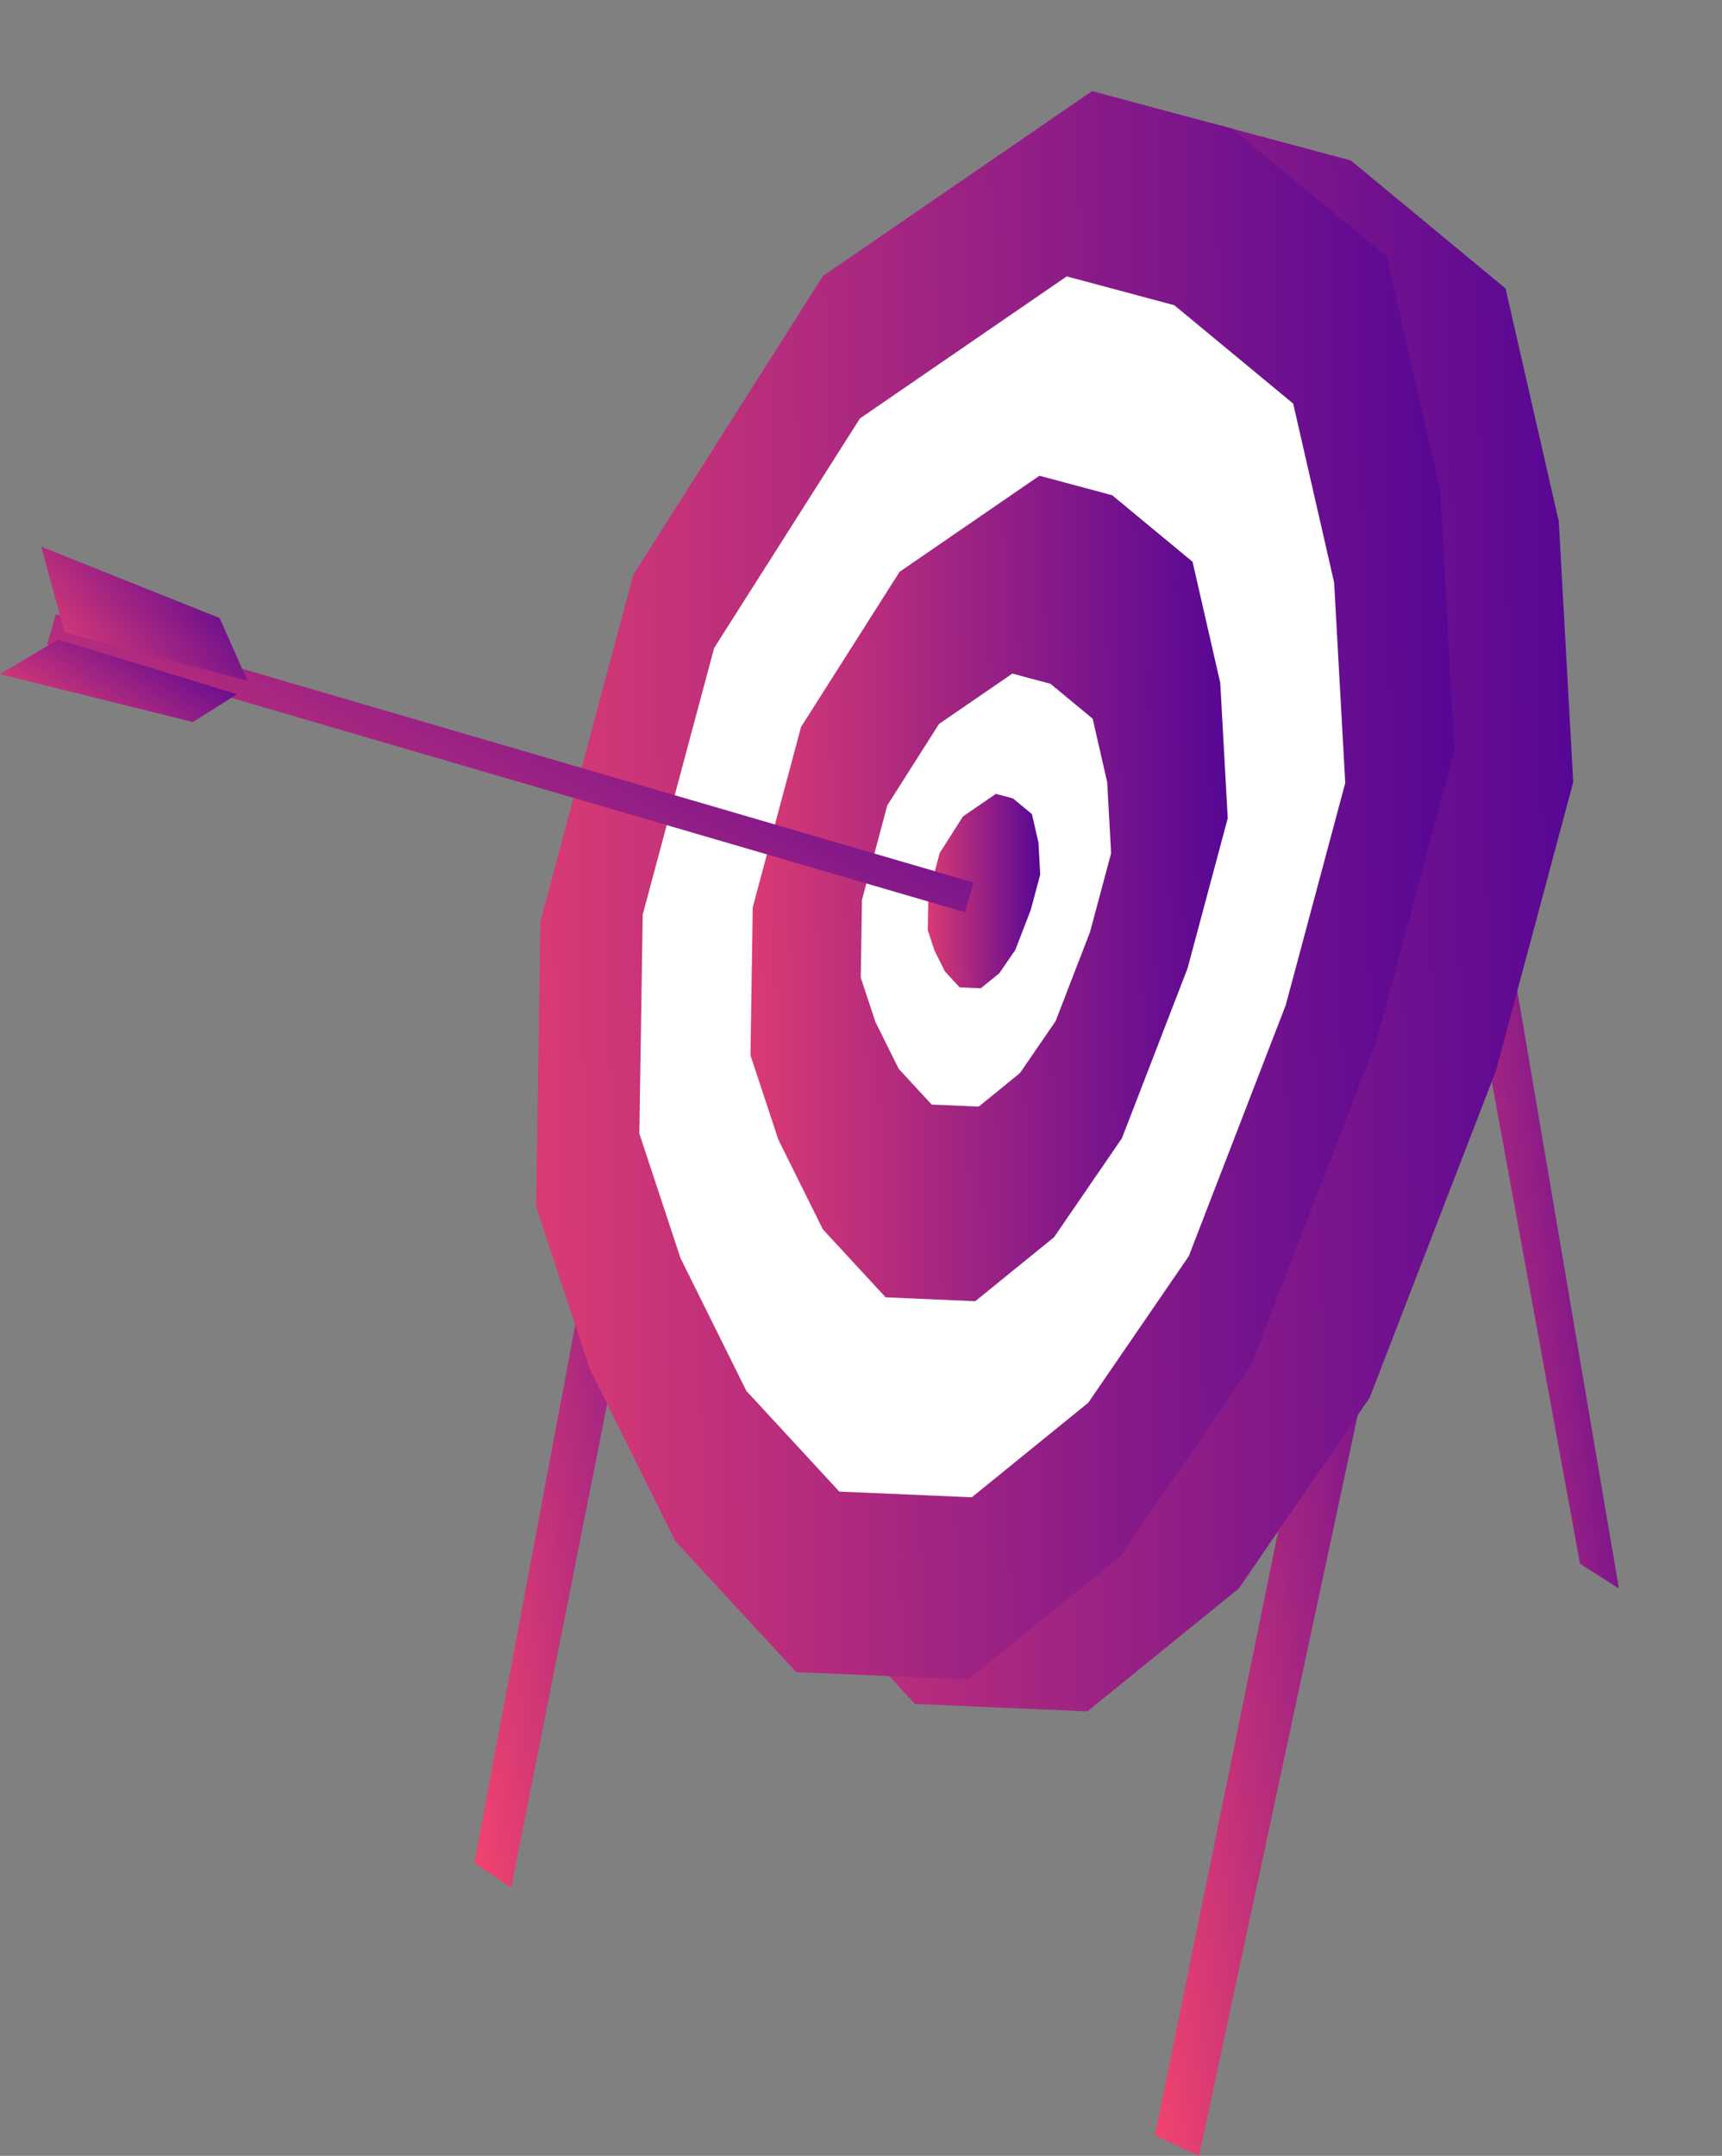 <svg width="167" height="209" viewBox="0 0 167 209" fill="none" xmlns="http://www.w3.org/2000/svg">
<rect x="0" y="0" width="167" height="209" fill="#808080" stroke="none"/>
<path fill-rule="evenodd" clip-rule="evenodd" d="M142 89L116.283 209L112 207.028L136.091 89H142Z" fill="url(#paint0_linear)"/>
<path fill-rule="evenodd" clip-rule="evenodd" d="M68.634 60L46 180.597L49.569 183L74 60H68.634Z" fill="url(#paint1_linear)"/>
<path fill-rule="evenodd" clip-rule="evenodd" d="M139.66 52L157 154L153.23 151.603L135 52H139.66Z" fill="url(#paint2_linear)"/>
<path fill-rule="evenodd" clip-rule="evenodd" d="M63.931 92.426L72.943 58.791L91.337 29.839L117.432 11.918L131.003 15.555L146.007 27.966L151.171 50.541L152.574 75.817L145.071 103.819L132.834 135.494L120.149 153.988L105.456 165.912L88.734 165.193L77.007 152.493L68.704 135.763L63.507 120.043L63.931 92.426Z" fill="url(#paint3_linear)"/>
<path fill-rule="evenodd" clip-rule="evenodd" d="M52.412 89.34L61.424 55.705L79.818 26.752L105.913 8.831L119.484 12.468L134.488 24.88L139.652 47.454L141.055 72.731L133.552 100.732L121.315 132.407L108.63 150.901L93.937 162.826L77.215 162.106L65.488 149.406L57.185 132.676L51.988 116.956L52.412 89.34Z" fill="url(#paint4_linear)"/>
<path fill-rule="evenodd" clip-rule="evenodd" d="M62.33 88.674L69.257 62.822L83.395 40.569L103.452 26.794L113.883 29.59L125.415 39.129L129.385 56.48L130.463 75.908L124.696 97.431L115.29 121.777L105.54 135.991L94.247 145.157L81.394 144.604L72.381 134.842L65.999 121.983L62.005 109.901L62.33 88.674Z" fill="white"/>
<path fill-rule="evenodd" clip-rule="evenodd" d="M73.002 87.958L77.685 70.479L87.244 55.434L100.805 46.121L107.858 48.011L115.654 54.461L118.338 66.192L119.067 79.327L115.168 93.879L108.809 110.34L102.217 119.95L94.581 126.147L85.891 125.773L79.797 119.173L75.482 110.479L72.782 102.31L73.002 87.958Z" fill="url(#paint5_linear)"/>
<path fill-rule="evenodd" clip-rule="evenodd" d="M83.593 87.248L86.049 78.079L91.064 70.187L98.177 65.302L101.877 66.293L105.967 69.676L107.375 75.83L107.757 82.721L105.711 90.354L102.376 98.989L98.918 104.03L94.912 107.281L90.354 107.084L87.157 103.622L84.894 99.062L83.477 94.776L83.593 87.248Z" fill="white"/>
<path fill-rule="evenodd" clip-rule="evenodd" d="M90.031 86.816L91.134 82.699L93.385 79.154L96.58 76.961L98.241 77.406L100.078 78.925L100.71 81.689L100.882 84.783L99.963 88.211L98.466 92.088L96.913 94.353L95.114 95.812L93.067 95.724L91.631 94.169L90.615 92.121L89.979 90.197L90.031 86.816Z" fill="url(#paint6_linear)"/>
<path d="M94 87L5 61" stroke="url(#paint7_linear)" stroke-width="3"/>
<path fill-rule="evenodd" clip-rule="evenodd" d="M6.257 61.298L4 53L21.301 59.918L24 66L6.257 61.298Z" fill="url(#paint8_linear)"/>
<path fill-rule="evenodd" clip-rule="evenodd" d="M23 67.298L18.707 70L0 65.351L5.611 62L23 67.298Z" fill="url(#paint9_linear)"/>
<defs>
<linearGradient id="paint0_linear" x1="132.674" y1="52.29" x2="89.003" y2="58.218" gradientUnits="userSpaceOnUse">
<stop stop-color="#520596"/>
<stop offset="1" stop-color="#FC486B"/>
</linearGradient>
<linearGradient id="paint1_linear" x1="65.296" y1="22.372" x2="24.41" y2="27.426" gradientUnits="userSpaceOnUse">
<stop stop-color="#520596"/>
<stop offset="1" stop-color="#FC486B"/>
</linearGradient>
<linearGradient id="paint2_linear" x1="150.161" y1="20.797" x2="117.987" y2="24.565" gradientUnits="userSpaceOnUse">
<stop stop-color="#520596"/>
<stop offset="1" stop-color="#FC486B"/>
</linearGradient>
<linearGradient id="paint3_linear" x1="154.087" y1="-27.502" x2="38.12" y2="-25.771" gradientUnits="userSpaceOnUse">
<stop stop-color="#520596"/>
<stop offset="1" stop-color="#FC486B"/>
</linearGradient>
<linearGradient id="paint4_linear" x1="142.568" y1="-30.588" x2="26.601" y2="-28.858" gradientUnits="userSpaceOnUse">
<stop stop-color="#520596"/>
<stop offset="1" stop-color="#FC486B"/>
</linearGradient>
<linearGradient id="paint5_linear" x1="119.853" y1="25.636" x2="59.589" y2="26.535" gradientUnits="userSpaceOnUse">
<stop stop-color="#520596"/>
<stop offset="1" stop-color="#FC486B"/>
</linearGradient>
<linearGradient id="paint6_linear" x1="101.067" y1="72.135" x2="86.871" y2="72.347" gradientUnits="userSpaceOnUse">
<stop stop-color="#520596"/>
<stop offset="1" stop-color="#FC486B"/>
</linearGradient>
<linearGradient id="paint7_linear" x1="66.334" y1="53.046" x2="36.715" y2="108.099" gradientUnits="userSpaceOnUse">
<stop stop-color="#520596"/>
<stop offset="1" stop-color="#FC486B"/>
</linearGradient>
<linearGradient id="paint8_linear" x1="17.783" y1="49.023" x2="0.319" y2="63.612" gradientUnits="userSpaceOnUse">
<stop stop-color="#520596"/>
<stop offset="1" stop-color="#FC486B"/>
</linearGradient>
<linearGradient id="paint9_linear" x1="15.85" y1="59.553" x2="5.929" y2="75.04" gradientUnits="userSpaceOnUse">
<stop stop-color="#520596"/>
<stop offset="1" stop-color="#FC486B"/>
</linearGradient>
</defs>
</svg>
